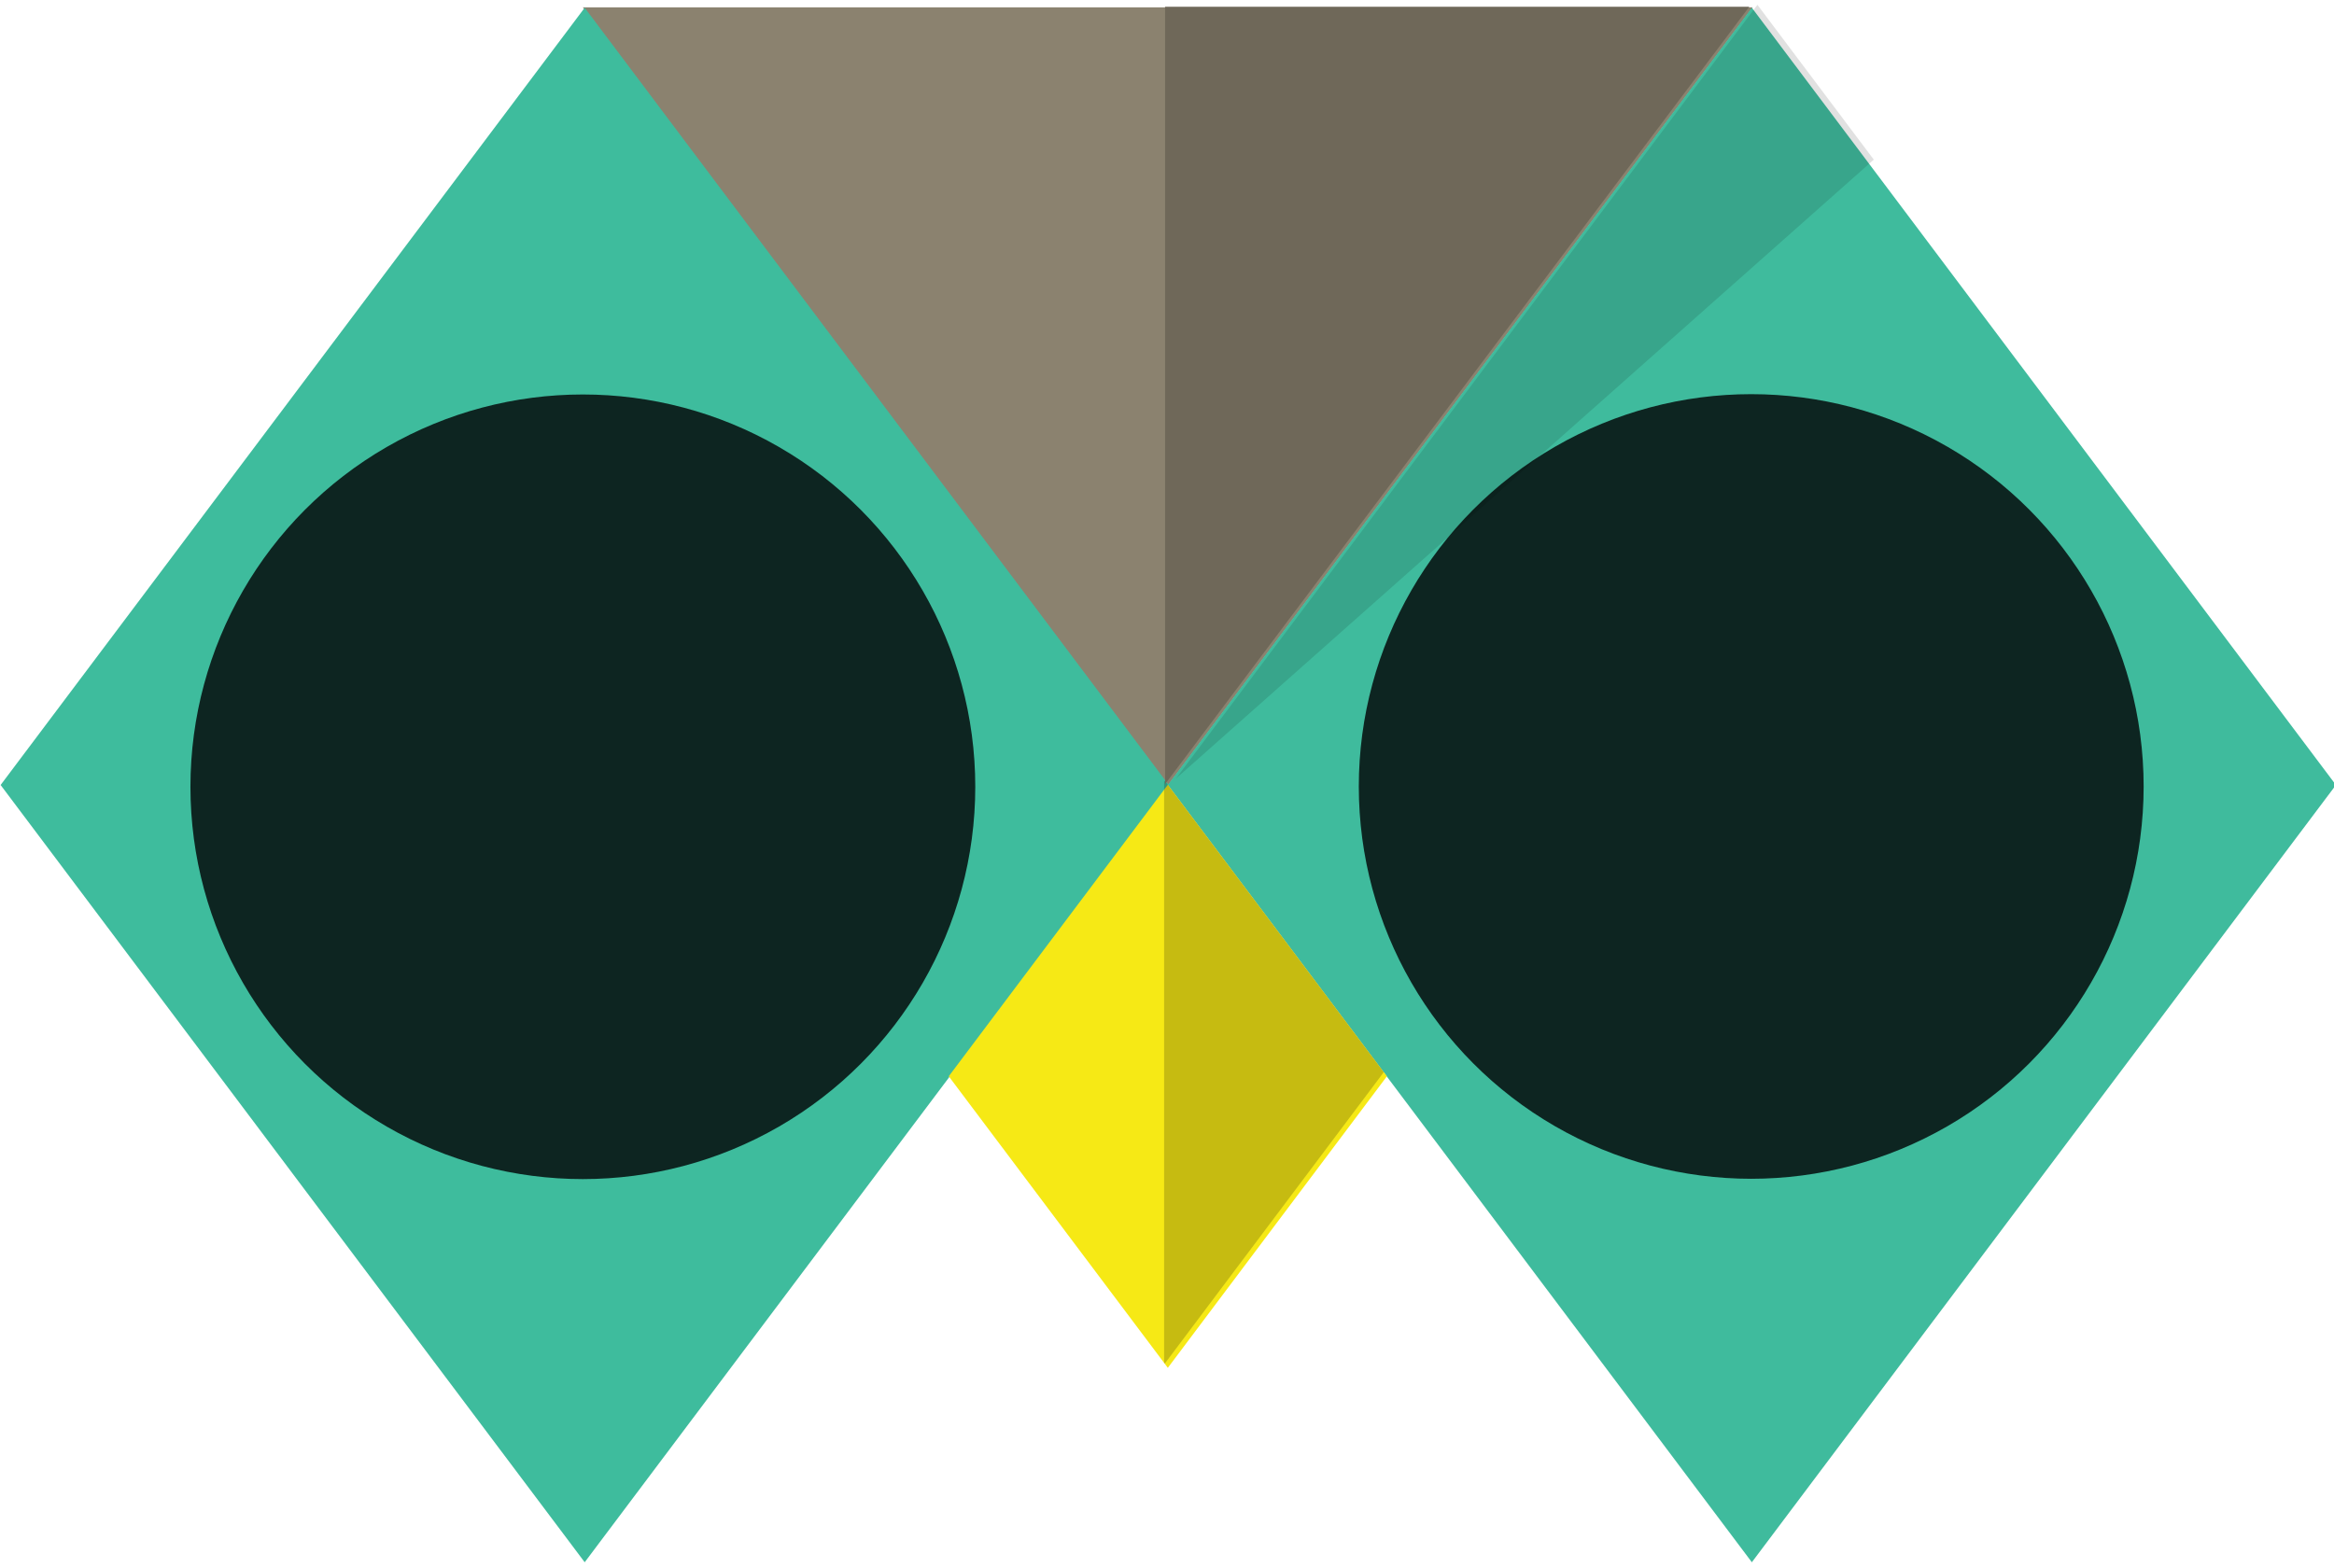 <?xml version="1.0" encoding="UTF-8" standalone="no"?>
<!-- Created with Inkscape (http://www.inkscape.org/) -->

<svg
   xmlns:dc="http://purl.org/dc/elements/1.1/"
   xmlns:cc="http://creativecommons.org/ns#"
   xmlns:rdf="http://www.w3.org/1999/02/22-rdf-syntax-ns#"
   xmlns:svg="http://www.w3.org/2000/svg"
   xmlns="http://www.w3.org/2000/svg"
   xmlns:sodipodi="http://sodipodi.sourceforge.net/DTD/sodipodi-0.dtd"
   xmlns:inkscape="http://www.inkscape.org/namespaces/inkscape"
   width="125.996mm"
   height="84.667mm"
   viewBox="0 0 125.996 84.667"
   version="1.1"
   id="svg8"
   inkscape:version="0.92.3 (2405546, 2018-03-11)"
   sodipodi:docname="drawing5.svg">
  <defs
     id="defs2">
    <inkscape:perspective
       id="perspective4555"
       inkscape:persp3d-origin="105 : 98.999997 : 1"
       inkscape:vp_z="210 : 148.49999 : 1"
       inkscape:vp_y="0 : 999.99997 : 0"
       inkscape:vp_x="0 : 148.49999 : 1"
       sodipodi:type="inkscape:persp3d" />
  </defs>
  <sodipodi:namedview
     id="base"
     pagecolor="#ffffff"
     bordercolor="#666666"
     borderopacity="1.0"
     inkscape:pageopacity="0.0"
     inkscape:pageshadow="2"
     inkscape:zoom="1.4142136"
     inkscape:cx="288.12437"
     inkscape:cy="254.36471"
     inkscape:document-units="mm"
     inkscape:current-layer="layer1-8"
     showgrid="true"
     showguides="true"
     inkscape:window-width="1920"
     inkscape:window-height="1027"
     inkscape:window-x="-8"
     inkscape:window-y="22"
     inkscape:window-maximized="1"
     inkscape:snap-global="false">
    <inkscape:grid
       type="xygrid"
       id="grid4598"
       originx="-22.703"
       originy="-133.356" />
  </sodipodi:namedview>
  <g
     inkscape:label="Layer 1"
     inkscape:groupmode="layer"
     id="layer1"
     transform="translate(-22.703,-78.977)">
    <g
       transform="translate(-34.606,34.307)"
       id="layer1-8"
       inkscape:label="Ebene 1">
      <path
         inkscape:connector-curvature="0"
         id="rect4579-8-4-1-3"
         d="m 88.775,45.067 31.574,42.028 31.574,-42.028 z"
         style="opacity:1;fill:#8b826f;fill-opacity:1;stroke:#190404;stroke-width:0.001;stroke-linejoin:round;stroke-miterlimit:4;stroke-dasharray:none;stroke-dashoffset:0;stroke-opacity:1" />
      <rect
         transform="matrix(0.601,-0.8,0.601,0.8,0,0)"
         y="154.535"
         x="45.712"
         height="52.463"
         width="52.463"
         id="rect4579-8"
         style="opacity:1;fill:#3fbb9d;fill-opacity:1;stroke:#190404;stroke-width:0.001;stroke-linejoin:round;stroke-miterlimit:4;stroke-dasharray:none;stroke-dashoffset:0;stroke-opacity:1" />
      <rect
         transform="matrix(0.601,-0.8,0.601,0.8,0,0)"
         y="102.117"
         x="-6.706"
         height="52.463"
         width="52.463"
         id="rect4579-8-8"
         style="opacity:1;fill:#3ebc9d;fill-opacity:1;stroke:#190404;stroke-width:0.001;stroke-linejoin:round;stroke-miterlimit:4;stroke-dasharray:none;stroke-dashoffset:0;stroke-opacity:1" />
      <circle
         transform="scale(-1,1)"
         cy="87.155"
         cx="-88.773"
         id="path815-3-5-3-6"
         style="opacity:1;fill:#0d2521;fill-opacity:1;stroke:#413434;stroke-width:0.001;stroke-linejoin:round;stroke-miterlimit:4;stroke-dasharray:none;stroke-dashoffset:0;stroke-opacity:1"
         r="21.184" />
      <circle
         cy="87.138"
         cx="-151.845"
         id="path815-3-5-3-6-7"
         style="opacity:1;fill:#0d2521;fill-opacity:1;stroke:#413434;stroke-width:0.001;stroke-linejoin:round;stroke-miterlimit:4;stroke-dasharray:none;stroke-dashoffset:0;stroke-opacity:1"
         transform="scale(-1,1)"
         r="21.184" />
      <rect
         transform="matrix(0.601,-0.8,0.601,0.8,0,0)"
         y="154.53"
         x="26.045"
         height="19.678"
         width="19.678"
         id="rect4579-8-8-6"
         style="opacity:1;fill:#f6e915;fill-opacity:1;stroke:#190404;stroke-width:0;stroke-linejoin:round;stroke-miterlimit:4;stroke-dasharray:none;stroke-dashoffset:0;stroke-opacity:1" />
      <path
         style="opacity:1;fill:#000000;fill-opacity:0;stroke:#190404;stroke-width:0.002;stroke-linejoin:round;stroke-miterlimit:4;stroke-dasharray:none;stroke-dashoffset:0;stroke-opacity:1"
         d="m -160.908,307.232 c -12.397,-16.794 -22.945,-31.194 -23.44,-31.999 -0.82,-1.334 1.154,-4.247 22.232,-32.8 12.723,-17.235 23.441,-31.336 23.819,-31.336 1.04,0 46.917,62.443 46.557,63.368 -0.28,0.718 -44.92,61.454 -46.133,62.768 -0.272,0.294 -10.637,-13.206 -23.034,-30 z"
         id="path860"
         inkscape:connector-curvature="0"
         transform="matrix(0.265,0,0,0.265,57.309,44.67)" />
      <path
         style="opacity:1;fill:#000000;fill-opacity:0.196;stroke:#190404;stroke-width:0;stroke-linejoin:round;stroke-miterlimit:4;stroke-dasharray:none;stroke-dashoffset:0;stroke-opacity:1"
         d="m 120.189,86.832 -0.039,0.052 v 31.362 l 0.039,0.052 11.82,-15.733 z"
         id="rect4579-8-8-6-0"
         inkscape:connector-curvature="0" />
      <path
         style="opacity:1;fill:#6f6859;fill-opacity:1;stroke:#190404;stroke-width:0.001;stroke-linejoin:round;stroke-miterlimit:4;stroke-dasharray:none;stroke-dashoffset:0;stroke-opacity:1"
         d="M 120.203,45.037 V 87.014 L 151.738,45.037 Z"
         id="rect4579-8-4-1-3-2"
         inkscape:connector-curvature="0" />
      <path
         style="opacity:1;fill:#000000;fill-opacity:0.118;stroke:#190404;stroke-width:0.003;stroke-linejoin:round;stroke-miterlimit:4;stroke-dasharray:none;stroke-dashoffset:0;stroke-opacity:1"
         d="M 358 0.973 L 239.535 158.656 L 381.707 32.527 L 358 0.973 z "
         transform="matrix(0.265,0,0,0.265,57.309,44.67)"
         id="rect4579-8-3" />
    </g>
  </g>
</svg>
